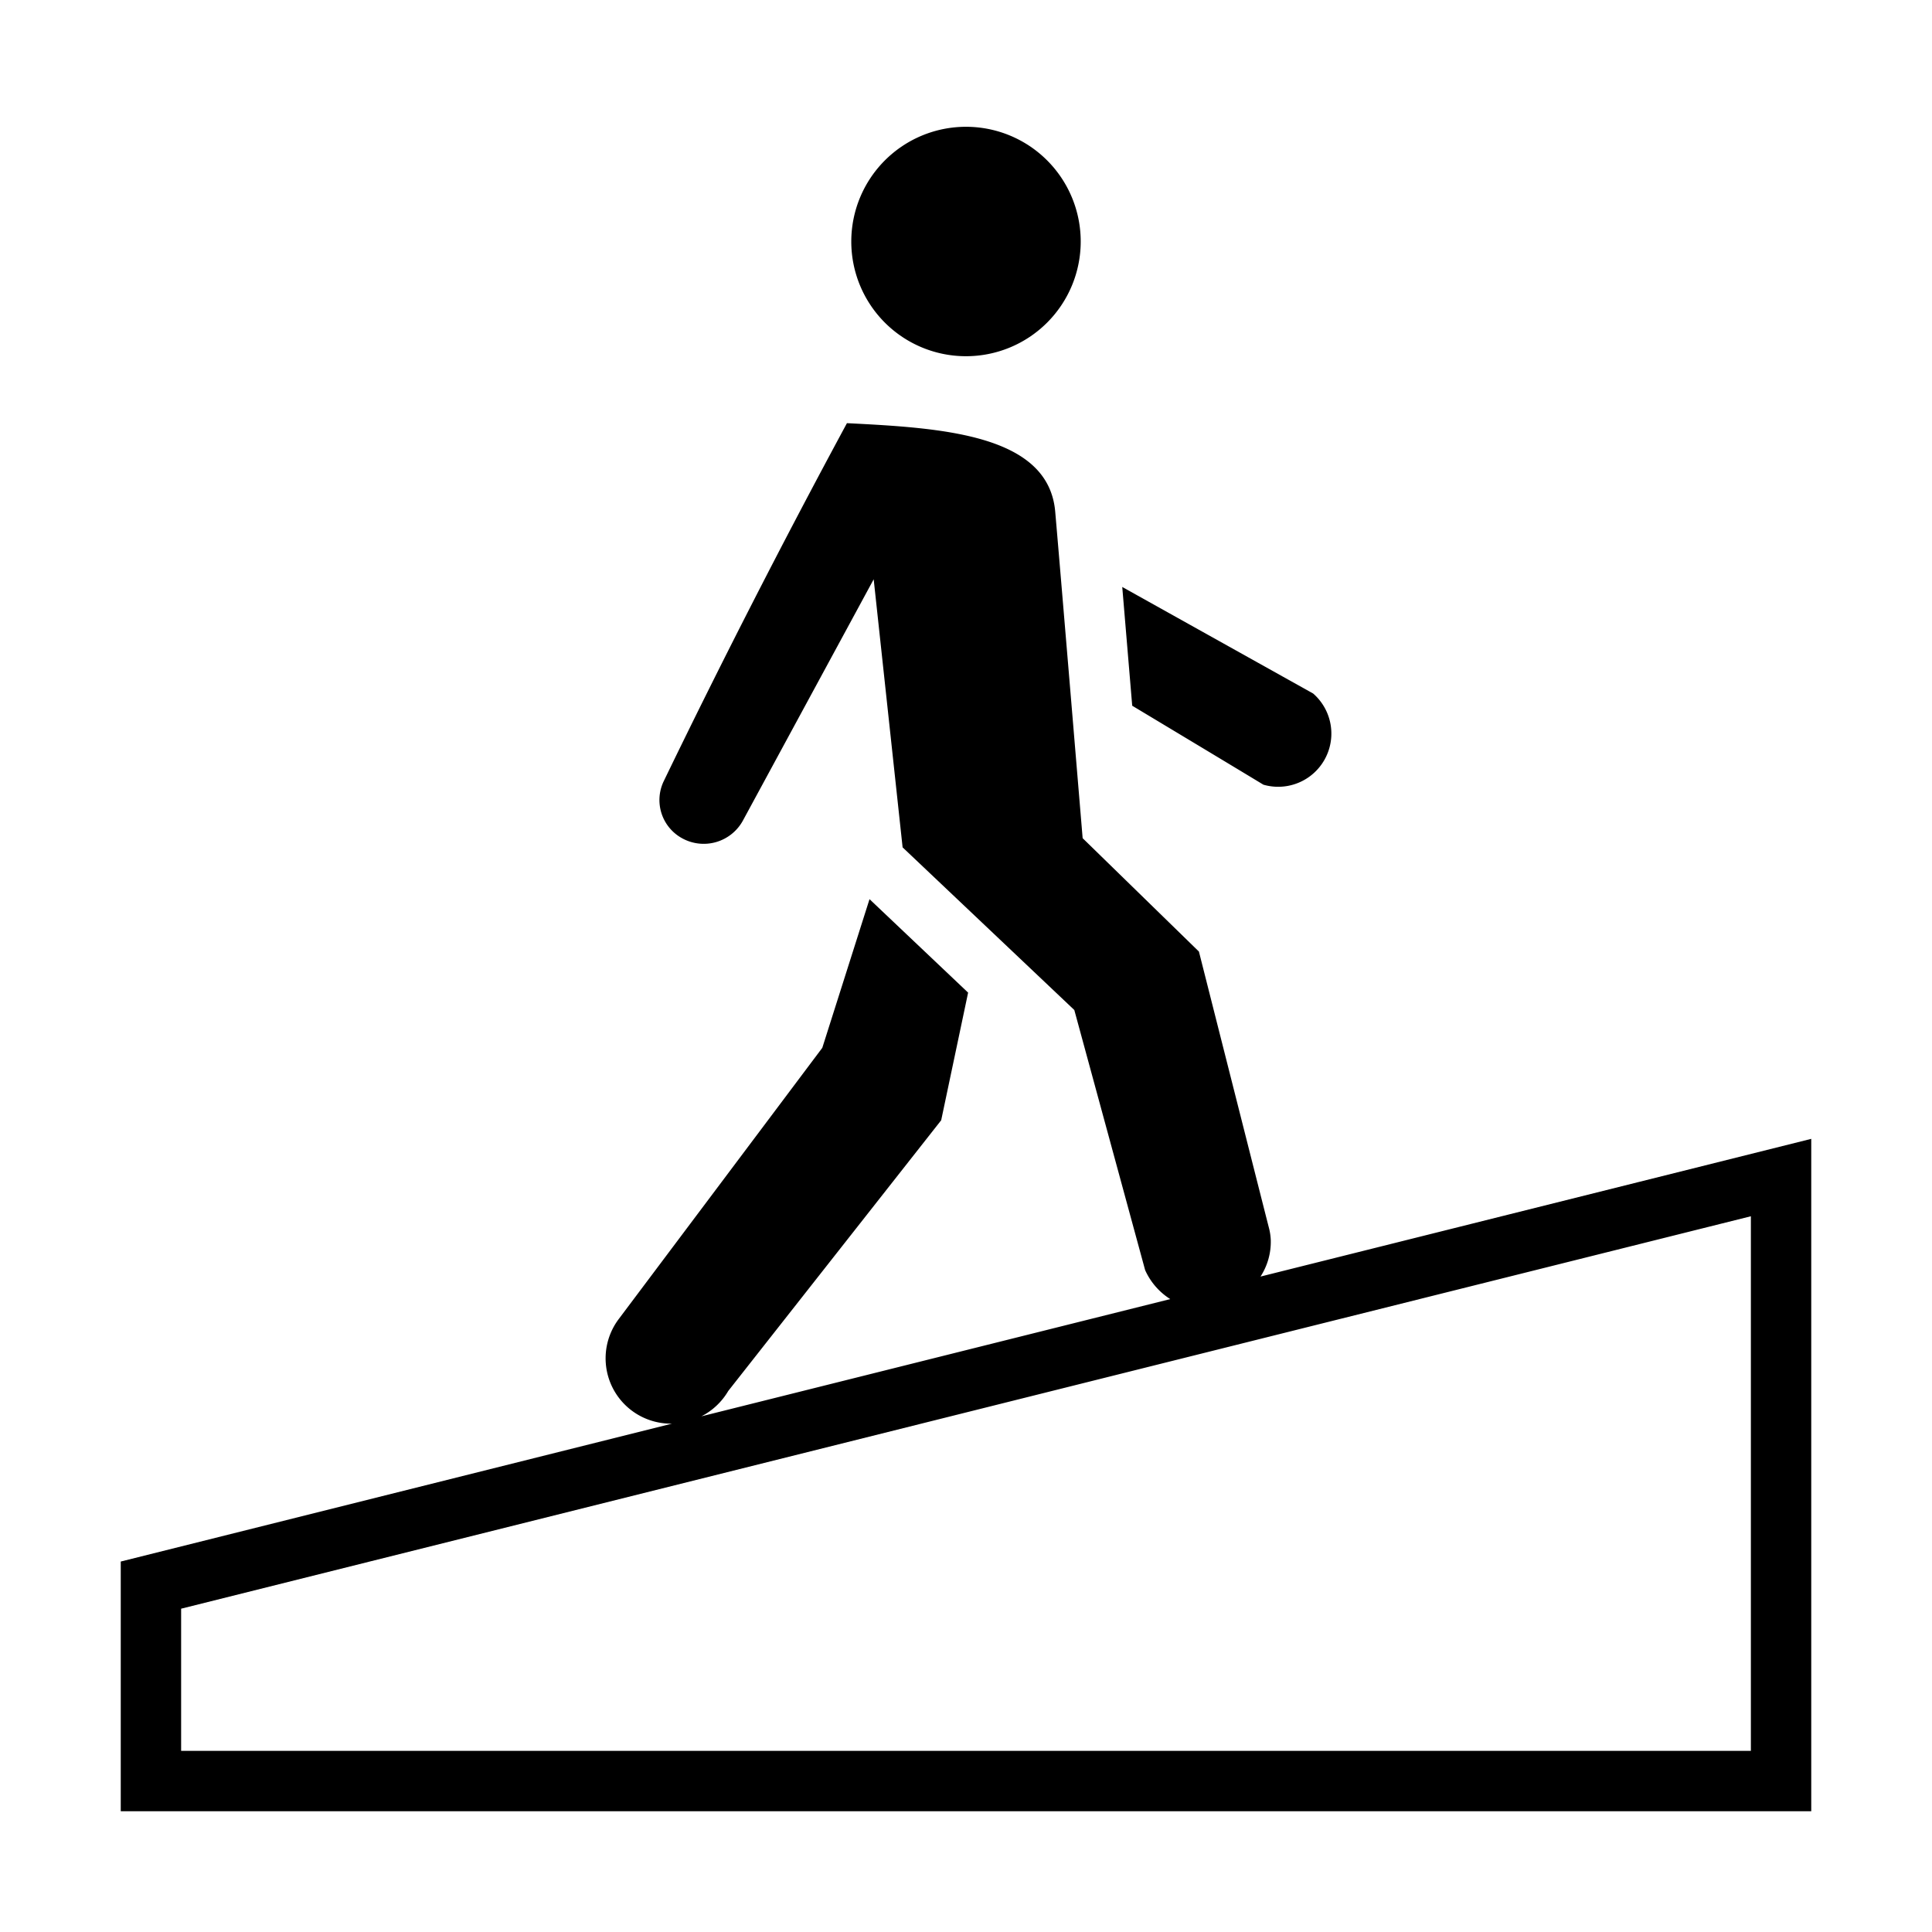 <svg xmlns="http://www.w3.org/2000/svg" viewBox="0 0 32 32"><path d="M20.878 21.144a1.057 1.057 0 0 0 .17-.603.953.953 0 0 0-.03-.202c-.03-.113-1.16-4.578-1.16-4.578l-1.926-1.878s-.343-4.121-.454-5.405c-.109-1.284-1.869-1.39-3.45-1.469a149.358 149.358 0 0 0-3.037 5.935.721.721 0 0 0 .296.934.74.74 0 0 0 1.024-.298l2.16-3.985.479 4.44 2.844 2.694 1.173 4.308a1.097 1.097 0 0 0 .416.48l-7.766 1.942a1.093 1.093 0 0 0 .445-.42l3.527-4.484.446-2.114-1.633-1.548-.782 2.462-3.366 4.485a1.082 1.082 0 0 0 .876 1.74L2 25.864V30h28V18.863zM29 29H3v-2.355l26-6.5zM18.753 11.689l-.165-1.967 3.162 1.765a.881.881 0 0 1-.824 1.51c-.611-.37-2.173-1.308-2.173-1.308zM14.1 4A1.9 1.9 0 1 1 16 5.9 1.899 1.899 0 0 1 14.1 4z"/><path fill="none" d="M0 0h32v32H0z"/></svg>